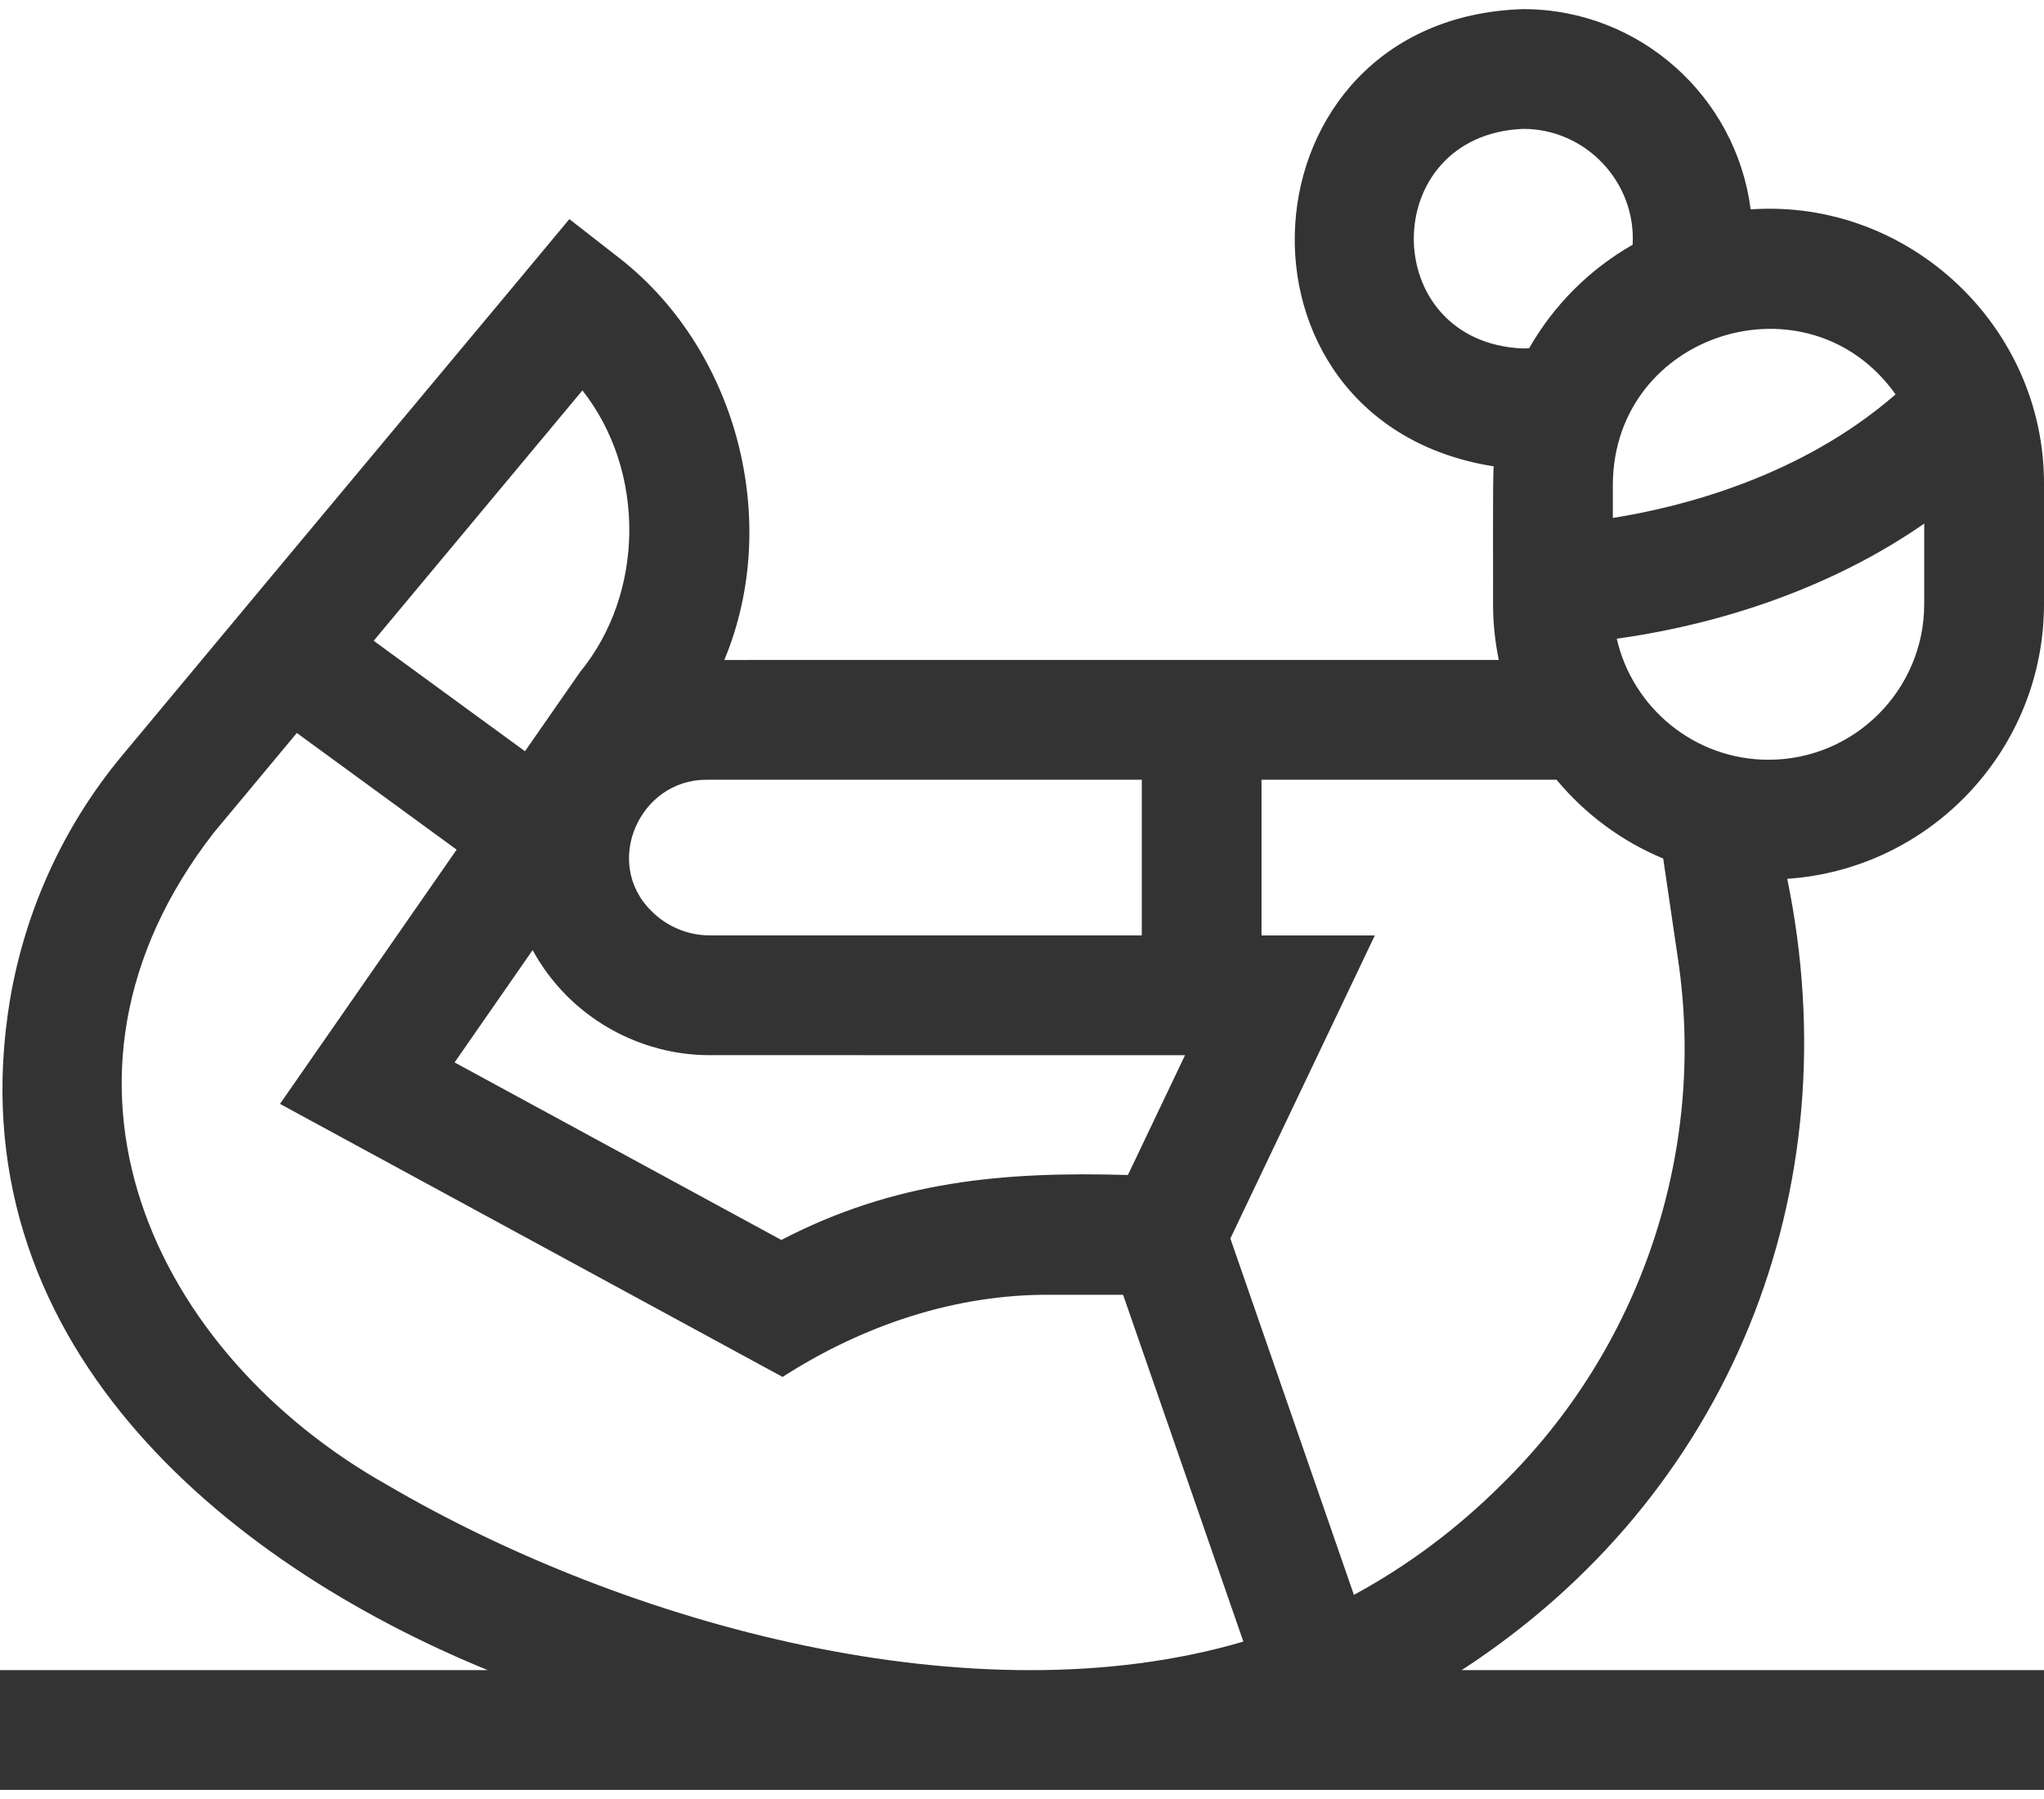 <svg width="50" height="44" viewBox="0 0 50 44" fill="none" xmlns="http://www.w3.org/2000/svg">
<path d="M50 14.773V11.844C50.015 7.976 46.682 4.852 42.824 5.121C42.471 2.362 40.109 0.223 37.256 0.223C30.238 0.445 29.652 10.316 36.539 11.406C36.509 11.604 36.529 14.493 36.523 14.774C36.523 15.242 36.572 15.699 36.663 16.141L17.718 16.142C19.143 12.729 18.017 8.47 15.046 6.231C15.046 6.231 13.928 5.359 13.928 5.359C12.666 6.881 8.106 12.328 2.98 18.488C1.569 20.183 0.624 22.239 0.247 24.435C-1.149 32.794 5.518 38.223 11.931 40.848H0V43.777H50V40.848H35.755C42.318 36.581 45.294 29.131 43.719 21.494C47.222 21.258 50 18.335 50 14.773ZM46.369 9.646C44.056 11.659 41.145 12.399 39.453 12.668V11.844C39.48 8.12 44.242 6.651 46.369 9.646ZM37.256 8.523C33.693 8.376 33.694 3.299 37.256 3.152C38.789 3.147 40.026 4.456 39.937 5.986C38.883 6.587 38.007 7.463 37.406 8.517C37.356 8.52 37.306 8.523 37.256 8.523ZM17.287 19.071L27.93 19.071V22.878L17.353 22.877C16.823 22.877 16.304 22.658 15.928 22.275C14.741 21.098 15.645 19.064 17.287 19.071ZM13.837 24.327C14.76 25.267 16.041 25.807 17.353 25.807L28.988 25.808L27.591 28.738C24.524 28.649 21.881 28.889 19.113 30.327L11.12 25.985L13.029 23.237C13.243 23.63 13.513 23.997 13.837 24.327ZM14.247 9.549C15.792 11.506 15.78 14.499 14.189 16.437L12.842 18.374L9.141 15.672C11.178 13.227 13.115 10.906 14.247 9.549ZM9.47 36.318C3.787 33.123 0.527 26.414 5.232 20.363C5.875 19.589 6.562 18.766 7.261 17.927L11.17 20.781L6.849 26.999L19.143 33.677C21.102 32.419 23.367 31.648 25.708 31.668H27.473L30.415 40.15C23.863 42.078 15.349 39.762 9.47 36.318ZM36.737 36.302C35.655 37.383 34.431 38.298 33.119 39.007L30.097 30.291L33.631 22.879L30.859 22.879V19.071L38.075 19.07C38.771 19.908 39.665 20.575 40.685 20.998L41.051 23.485C41.744 28.185 40.131 32.977 36.737 36.302ZM43.262 18.582C41.453 18.582 39.936 17.314 39.549 15.621C41.285 15.383 44.32 14.71 47.07 12.807V14.773C47.07 16.873 45.362 18.582 43.262 18.582Z" fill="#333333"/>
</svg>
